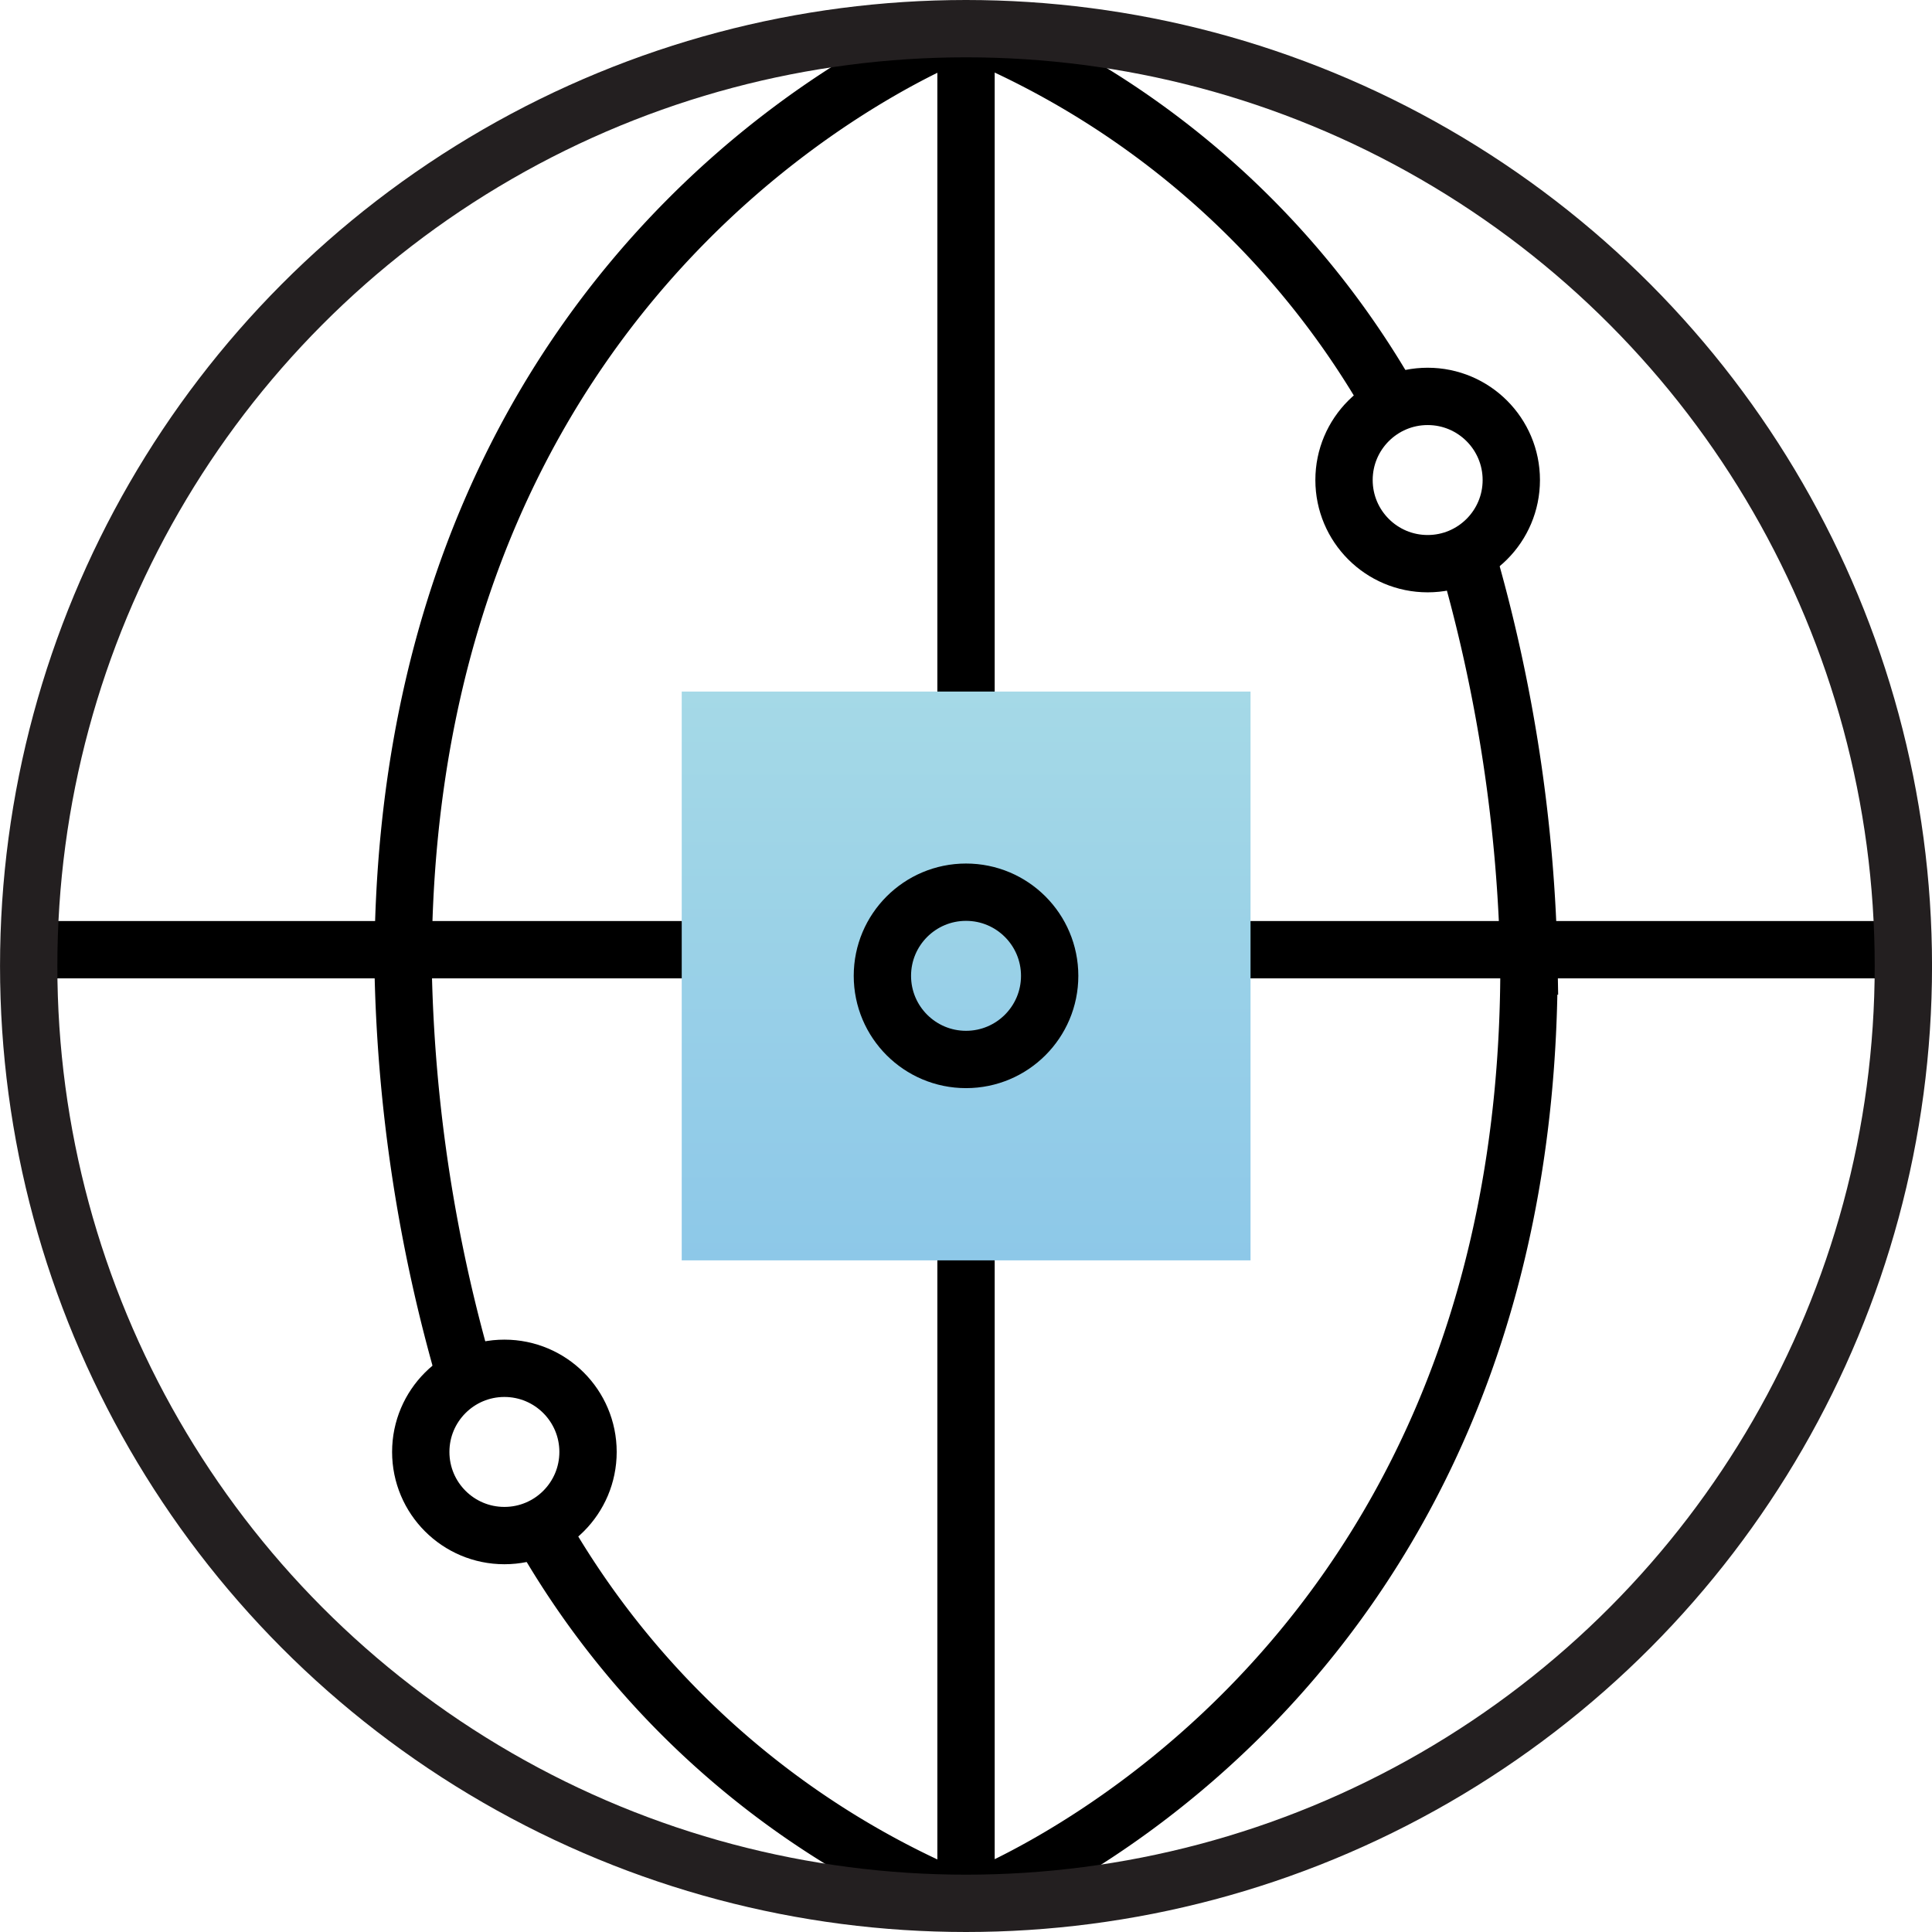 <svg xmlns="http://www.w3.org/2000/svg" xmlns:xlink="http://www.w3.org/1999/xlink" width="67.406" height="67.406" viewBox="0 0 67.406 67.406">
  <defs>
    <linearGradient id="linear-gradient" x1="0.5" x2="0.5" y2="1" gradientUnits="objectBoundingBox">
      <stop offset="0" stop-color="#a5d9e7"/>
      <stop offset="1" stop-color="#8dc8e8"/>
    </linearGradient>
  </defs>
  <g id="Indigitous_Icon_Countries_Black" transform="translate(0.144 0.23)">
    <rect id="Rectangle_2152" data-name="Rectangle 2152" width="67" height="67" transform="translate(0.247)" fill="rgba(255,255,255,0)"/>
    <g id="Global_Impact" data-name="Global Impact" transform="translate(0.857 0.77)">
      <g id="Icon_Components" data-name="Icon Components" transform="translate(0 0)">
        <line id="Line_87" data-name="Line 87" y2="65.405" transform="translate(32.703 0.344)" fill="none" stroke="#000" stroke-miterlimit="10" stroke-width="2"/>
        <line id="Line_88" data-name="Line 88" x2="65.399" transform="translate(0.147 32.134)" fill="none" stroke="#000" stroke-miterlimit="10" stroke-width="2"/>
        <rect id="Rectangle_2148" data-name="Rectangle 2148" width="19.845" height="19.845" transform="translate(22.784 23.128)" fill="url(#linear-gradient)"/>
        <ellipse id="Ellipse_122" data-name="Ellipse 122" cx="2.918" cy="2.918" rx="2.918" ry="2.918" transform="translate(29.785 30.128)" fill="none" stroke="#000" stroke-linecap="round" stroke-linejoin="round" stroke-width="2"/>
        <ellipse id="Ellipse_123" data-name="Ellipse 123" cx="2.918" cy="2.918" rx="2.918" ry="2.918" transform="translate(13.679 46.739)" fill="none" stroke="#000" stroke-linecap="round" stroke-linejoin="round" stroke-width="2"/>
        <path id="Path_3745" data-name="Path 3745" d="M87.641,48.89S68,56.052,68,81.593a54.827,54.827,0,0,0,2.189,14.373" transform="translate(-54.938 -48.89)" fill="none" stroke="#000" stroke-miterlimit="10" stroke-width="2"/>
        <path id="Path_3746" data-name="Path 3746" d="M89.671,136.551A30.22,30.22,0,0,1,74.8,123.44" transform="translate(-56.968 -71.145)" fill="none" stroke="#000" stroke-miterlimit="10" stroke-width="2"/>
        <ellipse id="Ellipse_124" data-name="Ellipse 124" cx="2.918" cy="2.918" rx="2.918" ry="2.918" transform="translate(45.891 12.83)" fill="none" stroke="#000" stroke-linecap="round" stroke-linejoin="round" stroke-width="2"/>
        <path id="Path_3747" data-name="Path 3747" d="M96,122.09s19.641-7.155,19.641-32.7A54.826,54.826,0,0,0,113.453,75" transform="translate(-63.297 -56.685)" fill="none" stroke="#000" stroke-miterlimit="10" stroke-width="2"/>
        <path id="Path_3748" data-name="Path 3748" d="M96,48.89A30.22,30.22,0,0,1,110.871,62" transform="translate(-63.297 -48.89)" fill="none" stroke="#000" stroke-miterlimit="10" stroke-width="2"/>
        <ellipse id="Ellipse_125" data-name="Ellipse 125" cx="32.703" cy="32.703" rx="32.703" ry="32.703" fill="none" stroke="#231f20" stroke-miterlimit="10" stroke-width="2"/>
      </g>
    </g>
  </g>
</svg>
